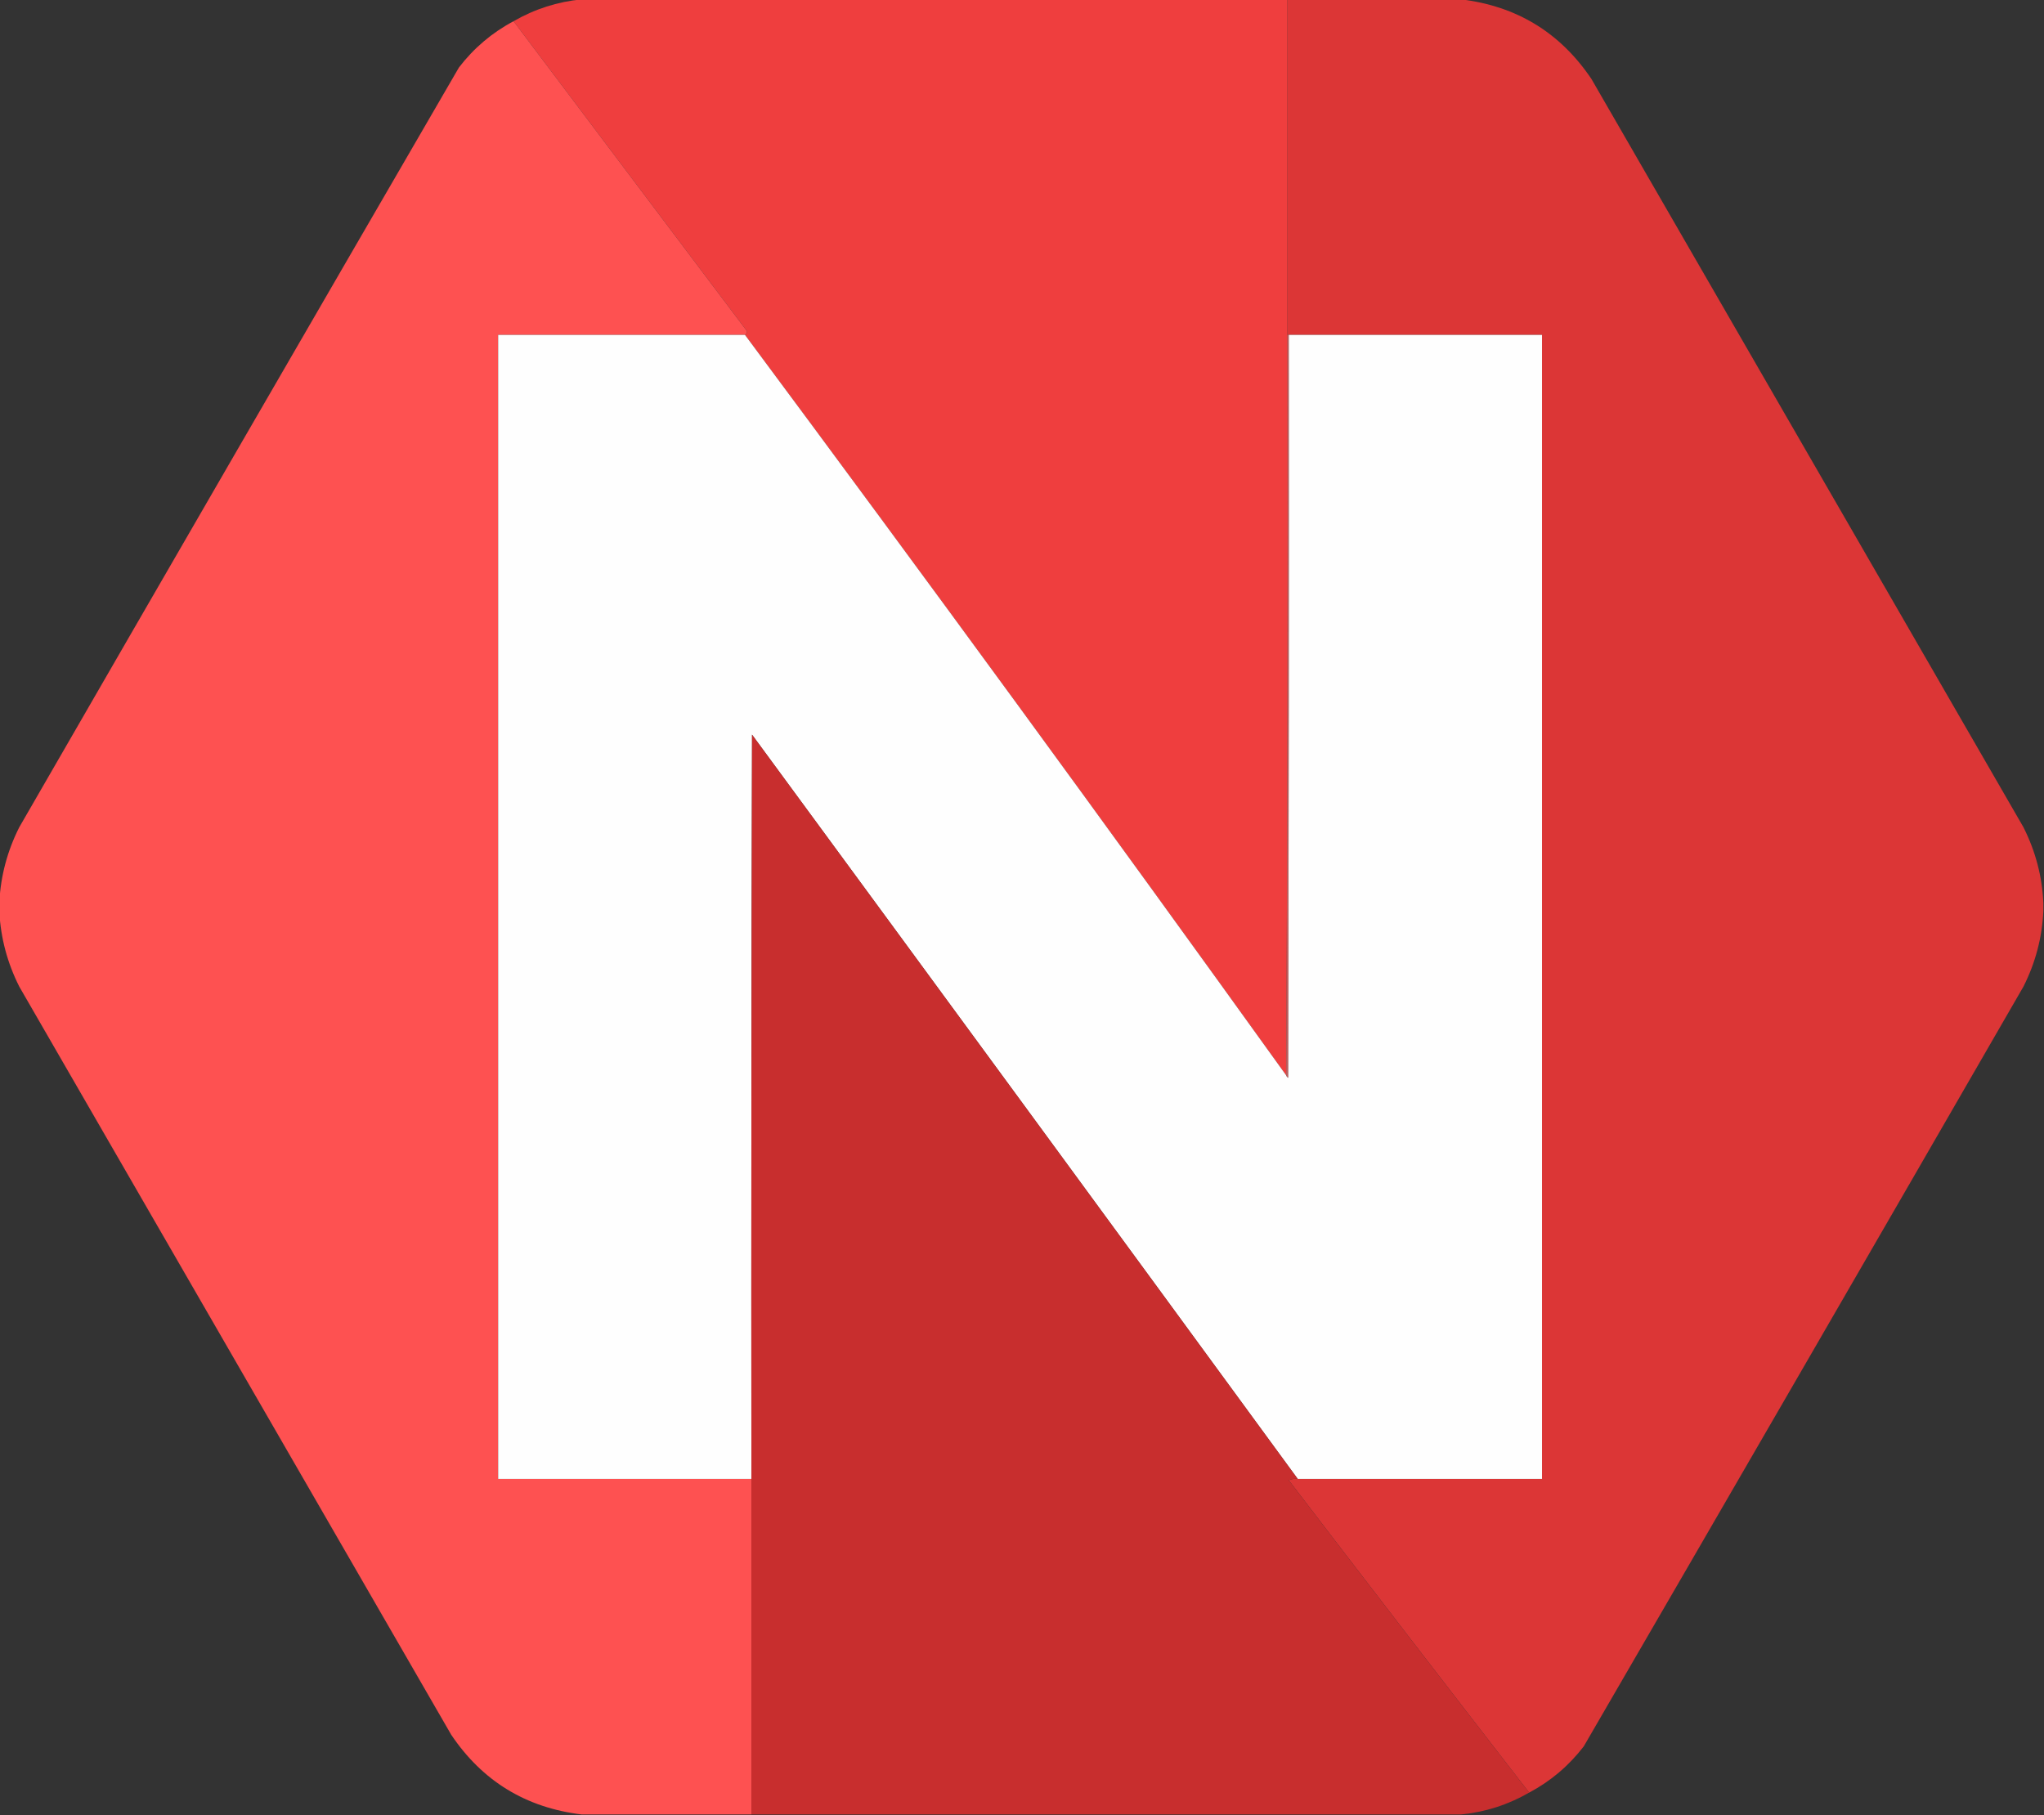 <?xml version="1.0" encoding="UTF-8"?>
<!DOCTYPE svg PUBLIC "-//W3C//DTD SVG 1.1//EN" "http://www.w3.org/Graphics/SVG/1.1/DTD/svg11.dtd">
<svg xmlns="http://www.w3.org/2000/svg" version="1.1" width="1590px" height="1412px" style="shape-rendering:geometricPrecision; text-rendering:geometricPrecision; image-rendering:optimizeQuality; fill-rule:evenodd; clip-rule:evenodd" xmlns:xlink="http://www.w3.org/1999/xlink">
<rect width="100%" height="100%" fill="#333333" stroke="none"/>
<g><path style="opacity:1" fill="#ef3e3e" d="M 452.5,-0.5 C 635.5,-0.5 818.5,-0.5 1001.5,-0.5C 1001.5,86.5 1001.5,173.5 1001.5,260.5C 1001.83,452.667 1001.5,644.667 1000.5,836.5C 861.713,643.378 721.379,451.378 579.5,260.5C 580.739,259.788 581.239,258.788 581,257.5C 520.491,177.137 459.991,96.803 399.5,16.5C 415.968,7.01 433.635,1.344 452.5,-0.5 Z"/></g>
<g><path style="opacity:0.999" fill="#dc3636" d="M 1001.5,-0.5 C 1046.5,-0.5 1091.5,-0.5 1136.5,-0.5C 1179.87,4.732 1213.7,25.398 1238,61.5C 1350,255.5 1462,449.5 1574,643.5C 1583.42,662.188 1588.59,681.855 1589.5,702.5C 1589.5,704.5 1589.5,706.5 1589.5,708.5C 1588.59,729.145 1583.42,748.812 1574,767.5C 1460.25,964.664 1346.25,1161.66 1232,1358.5C 1220.39,1373.62 1206.22,1385.62 1189.5,1394.5C 1126.94,1313.75 1064.61,1232.75 1002.5,1151.5C 1004.74,1150.53 1007.08,1150.19 1009.5,1150.5C 1072.83,1150.5 1136.17,1150.5 1199.5,1150.5C 1199.5,853.833 1199.5,557.167 1199.5,260.5C 1133.83,260.5 1068.17,260.5 1002.5,260.5C 1002.17,260.5 1001.83,260.5 1001.5,260.5C 1001.5,173.5 1001.5,86.5 1001.5,-0.5 Z"/></g>
<g><path style="opacity:0.999" fill="#fe5151" d="M 399.5,16.5 C 459.991,96.803 520.491,177.137 581,257.5C 581.239,258.788 580.739,259.788 579.5,260.5C 515.5,260.5 451.5,260.5 387.5,260.5C 387.5,557.167 387.5,853.833 387.5,1150.5C 453.167,1150.5 518.833,1150.5 584.5,1150.5C 584.5,1237.5 584.5,1324.5 584.5,1411.5C 540.5,1411.5 496.5,1411.5 452.5,1411.5C 409.126,1406.26 375.292,1385.6 351,1349.5C 239,1155.5 127,961.5 15,767.5C 5.741,749.122 0.574,729.789 -0.5,709.5C -0.5,706.833 -0.5,704.167 -0.5,701.5C 0.574,681.211 5.741,661.878 15,643.5C 128.747,446.336 242.747,249.336 357,52.5C 368.611,37.381 382.778,25.381 399.5,16.5 Z"/></g>
<g><path style="opacity:1" fill="#fefefe" d="M 579.5,260.5 C 721.379,451.378 861.713,643.378 1000.5,836.5C 1000.78,837.289 1001.28,837.956 1002,838.5C 1002.5,645.834 1002.67,453.167 1002.5,260.5C 1068.17,260.5 1133.83,260.5 1199.5,260.5C 1199.5,557.167 1199.5,853.833 1199.5,1150.5C 1136.17,1150.5 1072.83,1150.5 1009.5,1150.5C 868.242,957.396 726.742,764.396 585,571.5C 584.5,764.5 584.333,957.5 584.5,1150.5C 518.833,1150.5 453.167,1150.5 387.5,1150.5C 387.5,853.833 387.5,557.167 387.5,260.5C 451.5,260.5 515.5,260.5 579.5,260.5 Z"/></g>
<g><path style="opacity:0.754" fill="#f16f6f" d="M 1001.5,260.5 C 1001.83,260.5 1002.17,260.5 1002.5,260.5C 1002.67,453.167 1002.5,645.834 1002,838.5C 1001.28,837.956 1000.78,837.289 1000.5,836.5C 1001.5,644.667 1001.83,452.667 1001.5,260.5 Z"/></g>
<g><path style="opacity:1" fill="#c82e2e" d="M 1009.5,1150.5 C 1007.08,1150.19 1004.74,1150.53 1002.5,1151.5C 1064.61,1232.75 1126.94,1313.75 1189.5,1394.5C 1173.03,1403.99 1155.36,1409.66 1136.5,1411.5C 952.5,1411.5 768.5,1411.5 584.5,1411.5C 584.5,1324.5 584.5,1237.5 584.5,1150.5C 584.333,957.5 584.5,764.5 585,571.5C 726.742,764.396 868.242,957.396 1009.5,1150.5 Z"/></g>
</svg>
